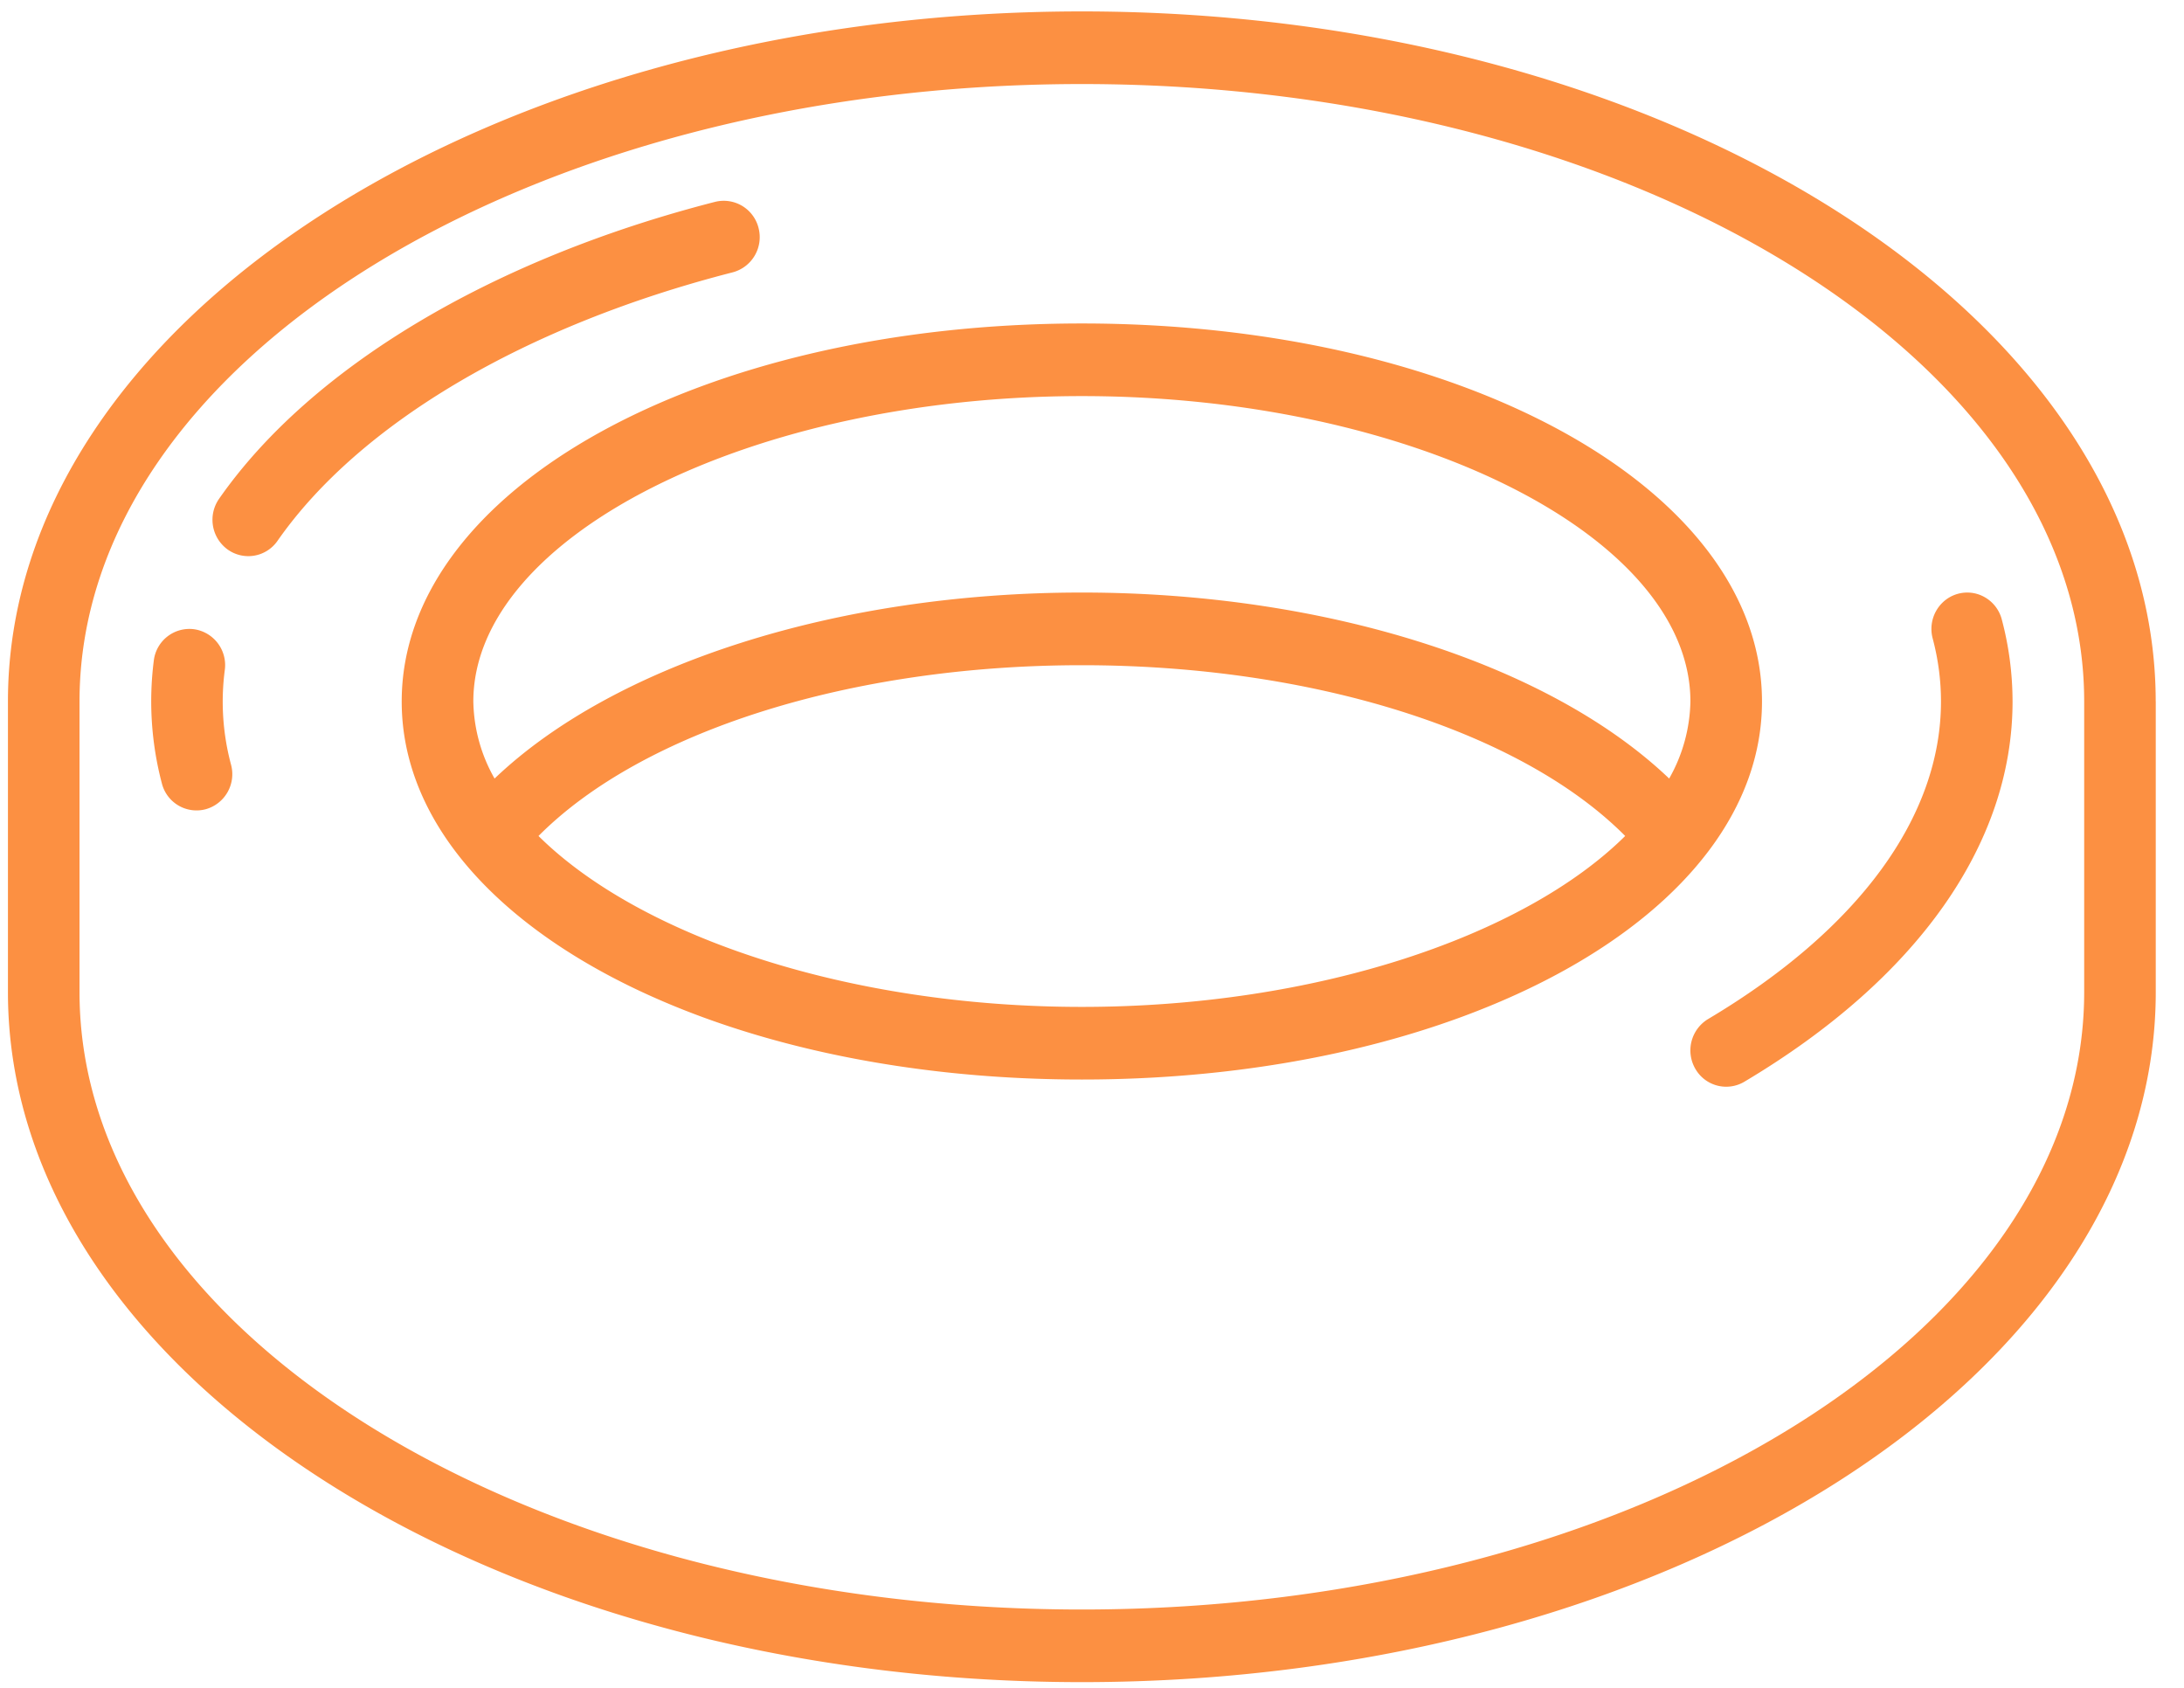 <svg xmlns="http://www.w3.org/2000/svg" width="44" height="34" viewBox="0 0 44 34"><g><g><path fill="#fc9042" d="M43.431 14.131v5.853c0 7.665-9.706 13.901-21.635 13.901C9.866 33.885.16 27.65.16 19.985V14.13C.16 6.466 9.866.23 21.796.23S43.43 6.466 43.43 14.131zm-1.442 0c0-6.858-9.059-12.438-20.193-12.438-11.135 0-20.194 5.58-20.194 12.438v5.853c0 6.859 9.059 12.438 20.194 12.438 11.134 0 20.193-5.58 20.193-12.438zm-2.866-1.98a.714.714 0 0 1 .696-.19.726.726 0 0 1 .51.517c.144.54.216 1.095.217 1.653 0 2.866-1.919 5.586-5.404 7.66a.716.716 0 0 1-.987-.261.738.738 0 0 1 .257-1.002c3.026-1.8 4.692-4.071 4.692-6.397 0-.43-.057-.858-.168-1.273a.74.74 0 0 1 .187-.707zM14.407 4.066a.723.723 0 0 1 .876.53.733.733 0 0 1-.522.89c-4.178 1.07-7.52 3.042-9.171 5.41a.715.715 0 0 1-1.004.173.739.739 0 0 1-.174-1.019c1.846-2.648 5.49-4.829 9.995-5.984zM4.655 15.405a.733.733 0 0 1-.51.896.72.72 0 0 1-.883-.517 6.48 6.48 0 0 1-.163-2.48.723.723 0 0 1 .81-.629.73.73 0 0 1 .62.821 4.896 4.896 0 0 0 .126 1.909zm3.438-1.274c0-4.27 6.019-7.615 13.703-7.615 7.683 0 13.702 3.345 13.702 7.615s-6.019 7.615-13.702 7.615c-7.684 0-13.703-3.345-13.703-7.615zm13.703 6.152c4.72 0 8.909-1.425 10.946-3.443-2.092-2.106-6.285-3.44-10.946-3.44s-8.854 1.334-10.947 3.44c2.037 2.018 6.226 3.443 10.947 3.443zm0-8.347c4.928 0 9.425 1.45 11.832 3.747.27-.472.417-1.006.428-1.552 0-3.334-5.615-6.152-12.26-6.152-6.646 0-12.26 2.818-12.26 6.152.01.546.157 1.08.428 1.552 2.406-2.297 6.903-3.747 11.832-3.747z"/></g></g></svg>